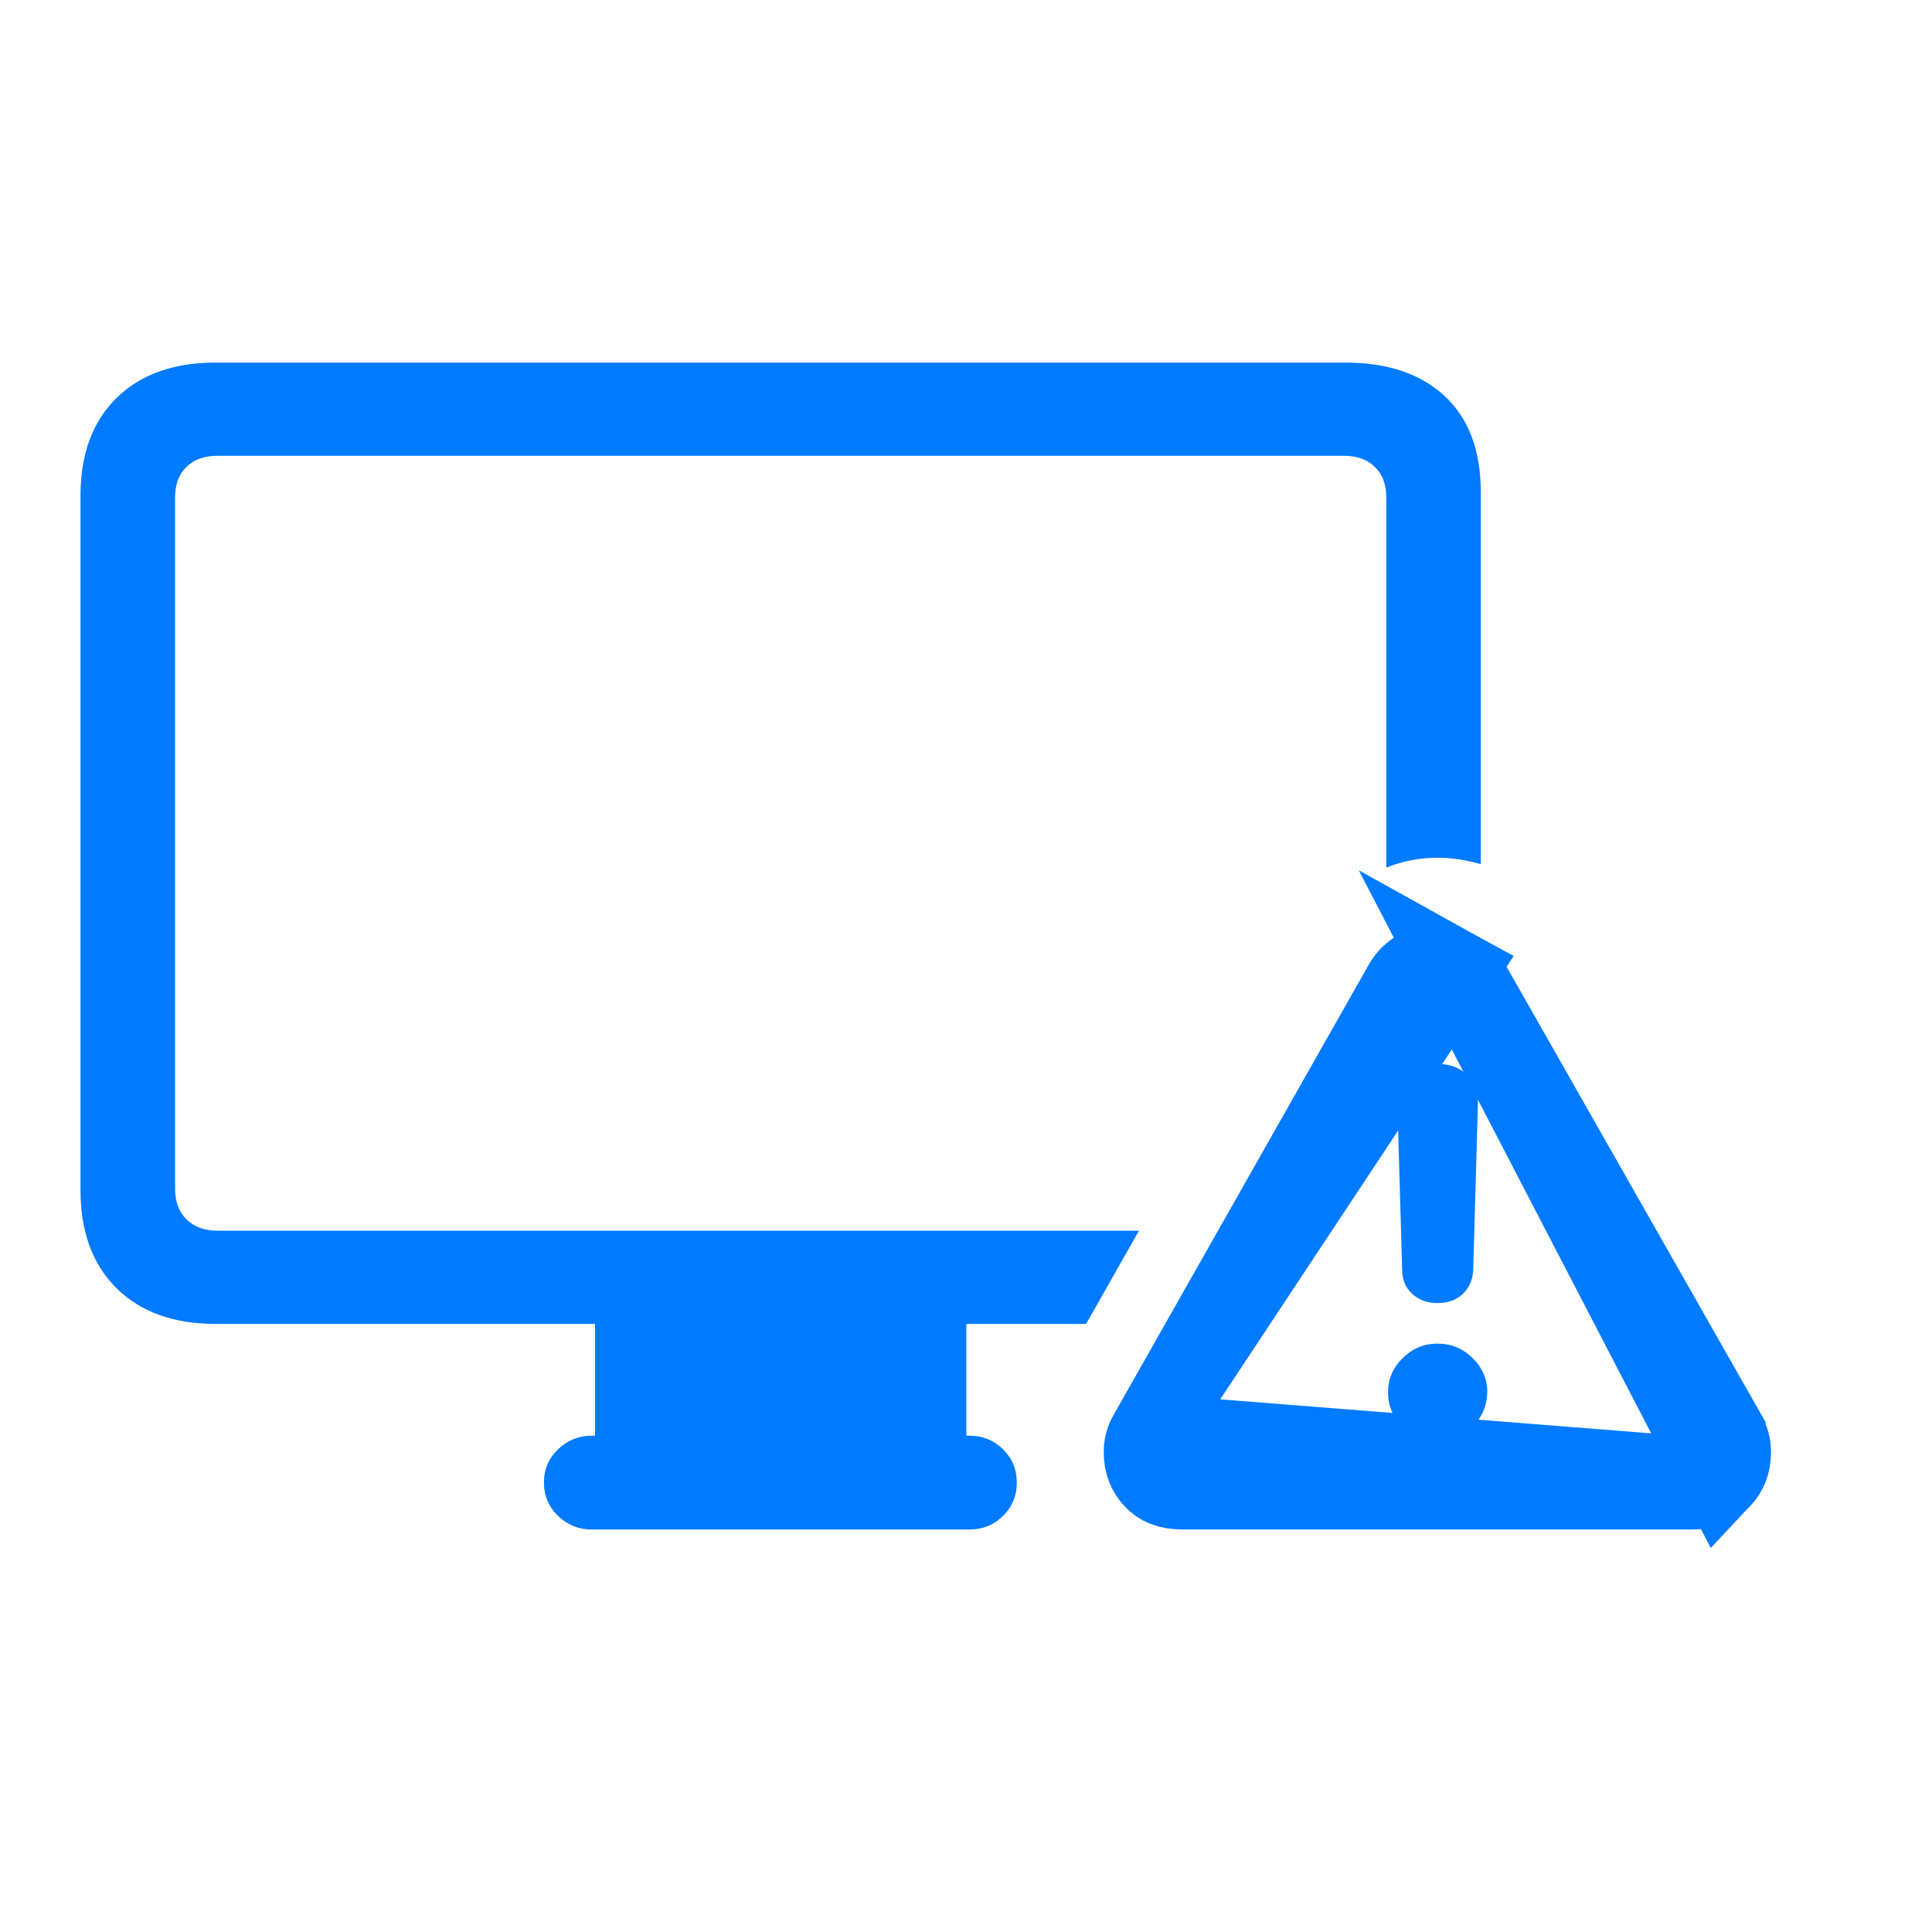 <svg width="24" height="24" viewBox="0 0 24 24" fill="none" xmlns="http://www.w3.org/2000/svg">
<path d="M2.678 16.446H13.492L14.149 15.288H2.7C2.54 15.288 2.412 15.241 2.317 15.148C2.222 15.054 2.175 14.928 2.175 14.77V6.18C2.175 6.017 2.222 5.89 2.317 5.799C2.412 5.707 2.54 5.662 2.7 5.662H16.695C16.856 5.662 16.983 5.707 17.078 5.799C17.173 5.89 17.221 6.017 17.221 6.18V10.777C17.318 10.739 17.42 10.709 17.527 10.687C17.634 10.665 17.744 10.655 17.855 10.655C17.948 10.655 18.039 10.662 18.129 10.676C18.219 10.691 18.308 10.71 18.395 10.734V6.115C18.395 5.597 18.246 5.199 17.947 4.921C17.648 4.643 17.235 4.504 16.71 4.504H2.678C2.158 4.504 1.748 4.65 1.449 4.942C1.15 5.235 1 5.64 1 6.158V14.784C1 15.302 1.15 15.709 1.449 16.004C1.748 16.299 2.158 16.446 2.678 16.446ZM7.348 19H12.047C12.208 19 12.345 18.944 12.46 18.831C12.574 18.718 12.631 18.58 12.631 18.417C12.631 18.254 12.574 18.116 12.46 18.004C12.345 17.891 12.208 17.835 12.047 17.835H12.004V16.353H7.392V17.835H7.348C7.188 17.835 7.049 17.891 6.932 18.004C6.815 18.116 6.757 18.254 6.757 18.417C6.757 18.58 6.815 18.718 6.932 18.831C7.049 18.944 7.188 19 7.348 19Z" fill="#007AFF"/>
<path d="M21.371 18.375L21.371 18.375C21.456 18.285 21.5 18.182 21.5 18.036C21.5 17.96 21.481 17.884 21.434 17.802L21.434 17.801L18.27 12.238C18.214 12.145 18.152 12.088 18.087 12.052L21.371 18.375ZM21.371 18.375C21.304 18.446 21.205 18.5 21.015 18.5H14.696C14.506 18.5 14.407 18.446 14.34 18.375L14.34 18.375C14.255 18.285 14.211 18.182 14.211 18.036C14.211 17.96 14.229 17.889 14.273 17.815L14.273 17.815M21.371 18.375L14.273 17.815M14.273 17.815L14.277 17.808M14.273 17.815L14.277 17.808M14.277 17.808L17.437 12.232C17.437 12.232 17.437 12.232 17.437 12.232C17.486 12.146 17.543 12.092 17.611 12.055C17.699 12.008 17.779 11.989 17.855 11.989C17.932 11.989 18.007 12.008 18.087 12.052L14.277 17.808Z" stroke="#007AFF"/>
<path d="M17.856 17.907C17.69 17.907 17.547 17.846 17.425 17.727C17.303 17.607 17.243 17.463 17.243 17.295C17.243 17.132 17.303 16.99 17.425 16.87C17.547 16.751 17.69 16.691 17.856 16.691C18.026 16.691 18.172 16.751 18.293 16.87C18.415 16.99 18.476 17.132 18.476 17.295C18.471 17.463 18.409 17.607 18.29 17.727C18.171 17.846 18.026 17.907 17.856 17.907ZM17.856 16.187C17.729 16.187 17.625 16.149 17.542 16.072C17.459 15.995 17.418 15.895 17.418 15.77L17.359 13.712C17.355 13.568 17.398 13.45 17.491 13.356C17.583 13.263 17.705 13.216 17.856 13.216C18.011 13.216 18.135 13.263 18.228 13.356C18.32 13.45 18.364 13.568 18.359 13.712L18.301 15.77C18.296 15.895 18.253 15.995 18.173 16.072C18.093 16.149 17.987 16.187 17.856 16.187Z" fill="#007AFF"/>
</svg>
